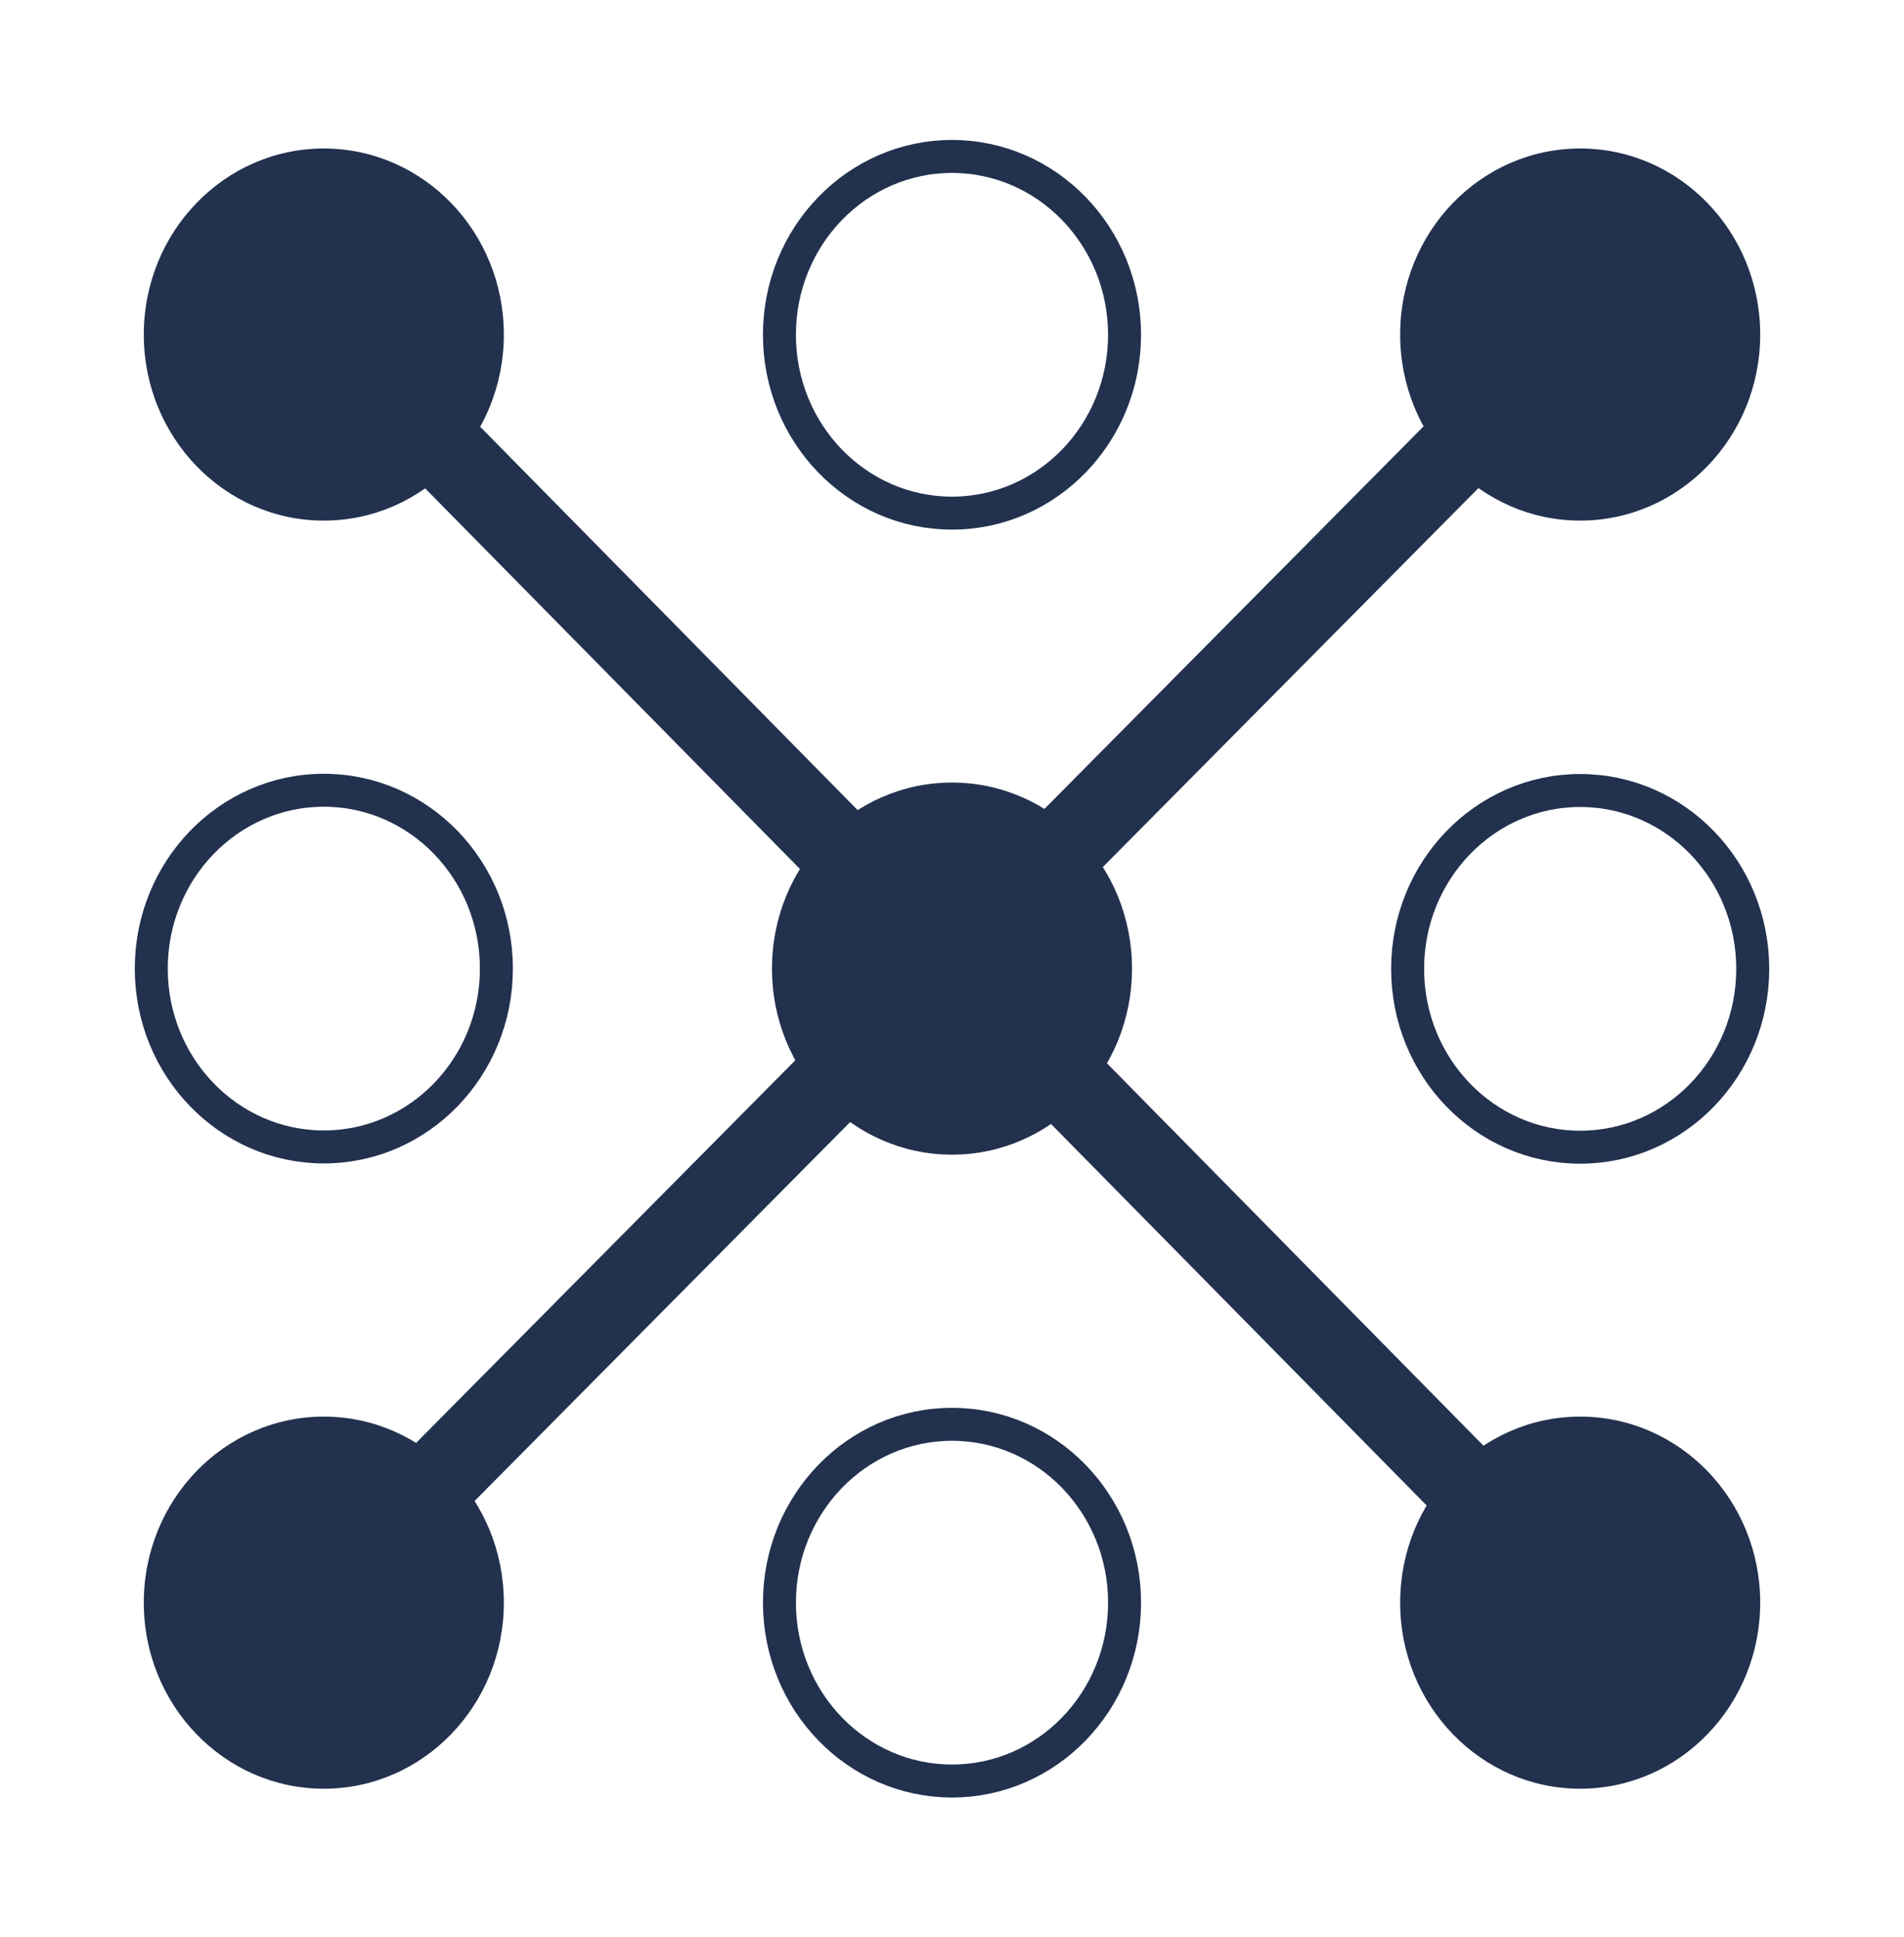 <?xml version="1.0" encoding="UTF-8" standalone="no"?>
<!-- Generator: Adobe Illustrator 24.1.3, SVG Export Plug-In . SVG Version: 6.00 Build 0)  -->

<svg
   version="1.1"
   id="Layer_1"
   x="0px"
   y="0px"
   viewBox="0 0 115.5 117.5"
   enable-background="new 0 0 115.5 117.5"
   xml:space="preserve"
   sodipodi:docname="xacro.svg"
   inkscape:version="1.3.2 (1:1.3.2+202311252150+091e20ef0f)"
   xmlns:inkscape="http://www.inkscape.org/namespaces/inkscape"
   xmlns:sodipodi="http://sodipodi.sourceforge.net/DTD/sodipodi-0.dtd"
   xmlns="http://www.w3.org/2000/svg"
   xmlns:svg="http://www.w3.org/2000/svg"><defs
   id="defs3577">
	
	
	
	
	
	
	
	
	
</defs><sodipodi:namedview
   id="namedview3575"
   pagecolor="#ffffff"
   bordercolor="#666666"
   borderopacity="1.0"
   inkscape:showpageshadow="2"
   inkscape:pageopacity="0.0"
   inkscape:pagecheckerboard="0"
   inkscape:deskcolor="#d1d1d1"
   showgrid="false"
   inkscape:zoom="7.787234"
   inkscape:cx="57.786885"
   inkscape:cy="58.75"
   inkscape:window-width="1916"
   inkscape:window-height="1160"
   inkscape:window-x="0"
   inkscape:window-y="0"
   inkscape:window-maximized="1"
   inkscape:current-layer="Layer_1" />
<path
   id="path39880"
   fill="#22314e"
   d="m 30.564,20.292 c 0,6.232 -4.89,11.285 -10.921,11.285 -6.03,0 -10.92,-5.053 -10.92,-11.285 0,-6.231 4.89,-11.285 10.92,-11.285 6.031,0 10.921,5.054 10.921,11.285 z"
   style="stroke-width:0.563" /><path
   id="path39884"
   fill="#22314e"
   d="m 30.564,97.208 c 0,6.231 -4.89,11.285 -10.921,11.285 -6.03,0 -10.92,-5.054 -10.92,-11.285 0,-6.231 4.89,-11.285 10.92,-11.285 6.031,0 10.921,5.054 10.921,11.285 z"
   style="stroke-width:0.563" /><path
   id="path39886"
   fill="#22314e"
   d="m 68.67,58.75 c 0,6.232 -4.89,11.285 -10.921,11.285 -6.03,0 -10.92,-5.053 -10.92,-11.285 0,-6.232 4.89,-11.285 10.92,-11.285 6.032,0 10.921,5.053 10.921,11.285 z"
   style="stroke-width:0.563" /><path
   id="path39888"
   fill="#22314e"
   d="m 106.777,20.292 c 0,6.232 -4.89,11.285 -10.921,11.285 -6.03,0 -10.92,-5.053 -10.92,-11.285 0,-6.231 4.89,-11.285 10.92,-11.285 6.032,0 10.921,5.054 10.921,11.285 z"
   style="stroke-width:0.563" /><path
   id="path39894"
   fill="#22314e"
   d="m 106.777,97.208 c 0,6.231 -4.89,11.285 -10.921,11.285 -6.03,0 -10.92,-5.054 -10.92,-11.285 0,-6.231 4.89,-11.285 10.92,-11.285 6.031,0 10.921,5.054 10.921,11.285 z"
   style="stroke-width:0.563" />
<path
   id="path3912"
   d="m 68.218,97.208 c 0,5.974 -4.687,10.818 -10.468,10.818 -5.781,0 -10.467,-4.843 -10.467,-10.818 0,-5.973 4.687,-10.818 10.467,-10.818 5.781,0 10.468,4.844 10.468,10.818 z"
   style="fill:none;stroke:#22314e;stroke-width:2;stroke-opacity:1;font-variation-settings:normal;opacity:1;vector-effect:none;fill-opacity:1;stroke-linecap:butt;stroke-linejoin:miter;stroke-miterlimit:4;stroke-dasharray:none;stroke-dashoffset:0;-inkscape-stroke:none;stop-color:#000000;stop-opacity:1" /><path
   id="path3904"
   d="m 106.324,58.765 c 0,5.974 -4.687,10.818 -10.468,10.818 -5.781,0 -10.467,-4.843 -10.467,-10.818 0,-5.973 4.687,-10.818 10.467,-10.818 5.781,0 10.468,4.844 10.468,10.818 z"
   style="fill:none;stroke:#22314e;stroke-width:2;stroke-opacity:1;font-variation-settings:normal;opacity:1;vector-effect:none;fill-opacity:1;stroke-linecap:butt;stroke-linejoin:miter;stroke-miterlimit:4;stroke-dasharray:none;stroke-dashoffset:0;-inkscape-stroke:none;stop-color:#000000;stop-opacity:1" /><path
   id="path3906"
   d="m 68.217,20.306 c 0,5.974 -4.687,10.818 -10.468,10.818 -5.781,0 -10.467,-4.843 -10.467,-10.818 0,-5.973 4.687,-10.817 10.467,-10.817 5.781,0 10.468,4.844 10.468,10.817 z"
   style="fill:none;stroke:#22314e;stroke-width:2;stroke-opacity:1;font-variation-settings:normal;opacity:1;vector-effect:none;fill-opacity:1;stroke-linecap:butt;stroke-linejoin:miter;stroke-miterlimit:4;stroke-dasharray:none;stroke-dashoffset:0;-inkscape-stroke:none;stop-color:#000000;stop-opacity:1" /><path
   id="path21742"
   d="m 30.112,58.75 c 0,5.974 -4.687,10.817 -10.468,10.817 -5.781,0 -10.467,-4.843 -10.467,-10.817 0,-5.973 4.687,-10.818 10.467,-10.818 5.781,0 10.468,4.844 10.468,10.818 z"
   style="fill:none;stroke:#22314e;stroke-width:2;stroke-opacity:1;font-variation-settings:normal;opacity:1;vector-effect:none;fill-opacity:1;stroke-linecap:butt;stroke-linejoin:miter;stroke-miterlimit:4;stroke-dasharray:none;stroke-dashoffset:0;-inkscape-stroke:none;stop-color:#000000;stop-opacity:1" /><path
   style="fill:none;stroke:#22314e;stroke-width:5;-inkscape-stroke:none;stop-color:#000000;font-variation-settings:normal;opacity:1;vector-effect:none;fill-opacity:1;stroke-linecap:butt;stroke-linejoin:miter;stroke-miterlimit:4;stroke-dasharray:none;stroke-dashoffset:0;stroke-opacity:1;stop-opacity:1"
   d="M 19.644,19.817 95.857,97.208"
   id="path2210" /><path
   style="fill:none;stroke:#22314e;stroke-width:5;-inkscape-stroke:none;stop-color:#000000;font-variation-settings:normal;opacity:1;vector-effect:none;fill-opacity:1;stroke-linecap:butt;stroke-linejoin:miter;stroke-miterlimit:4;stroke-dasharray:none;stroke-dashoffset:0;stroke-opacity:1;stop-opacity:1"
   d="M 96.213,19.466 18.809,97.559"
   id="path2212" /></svg>
